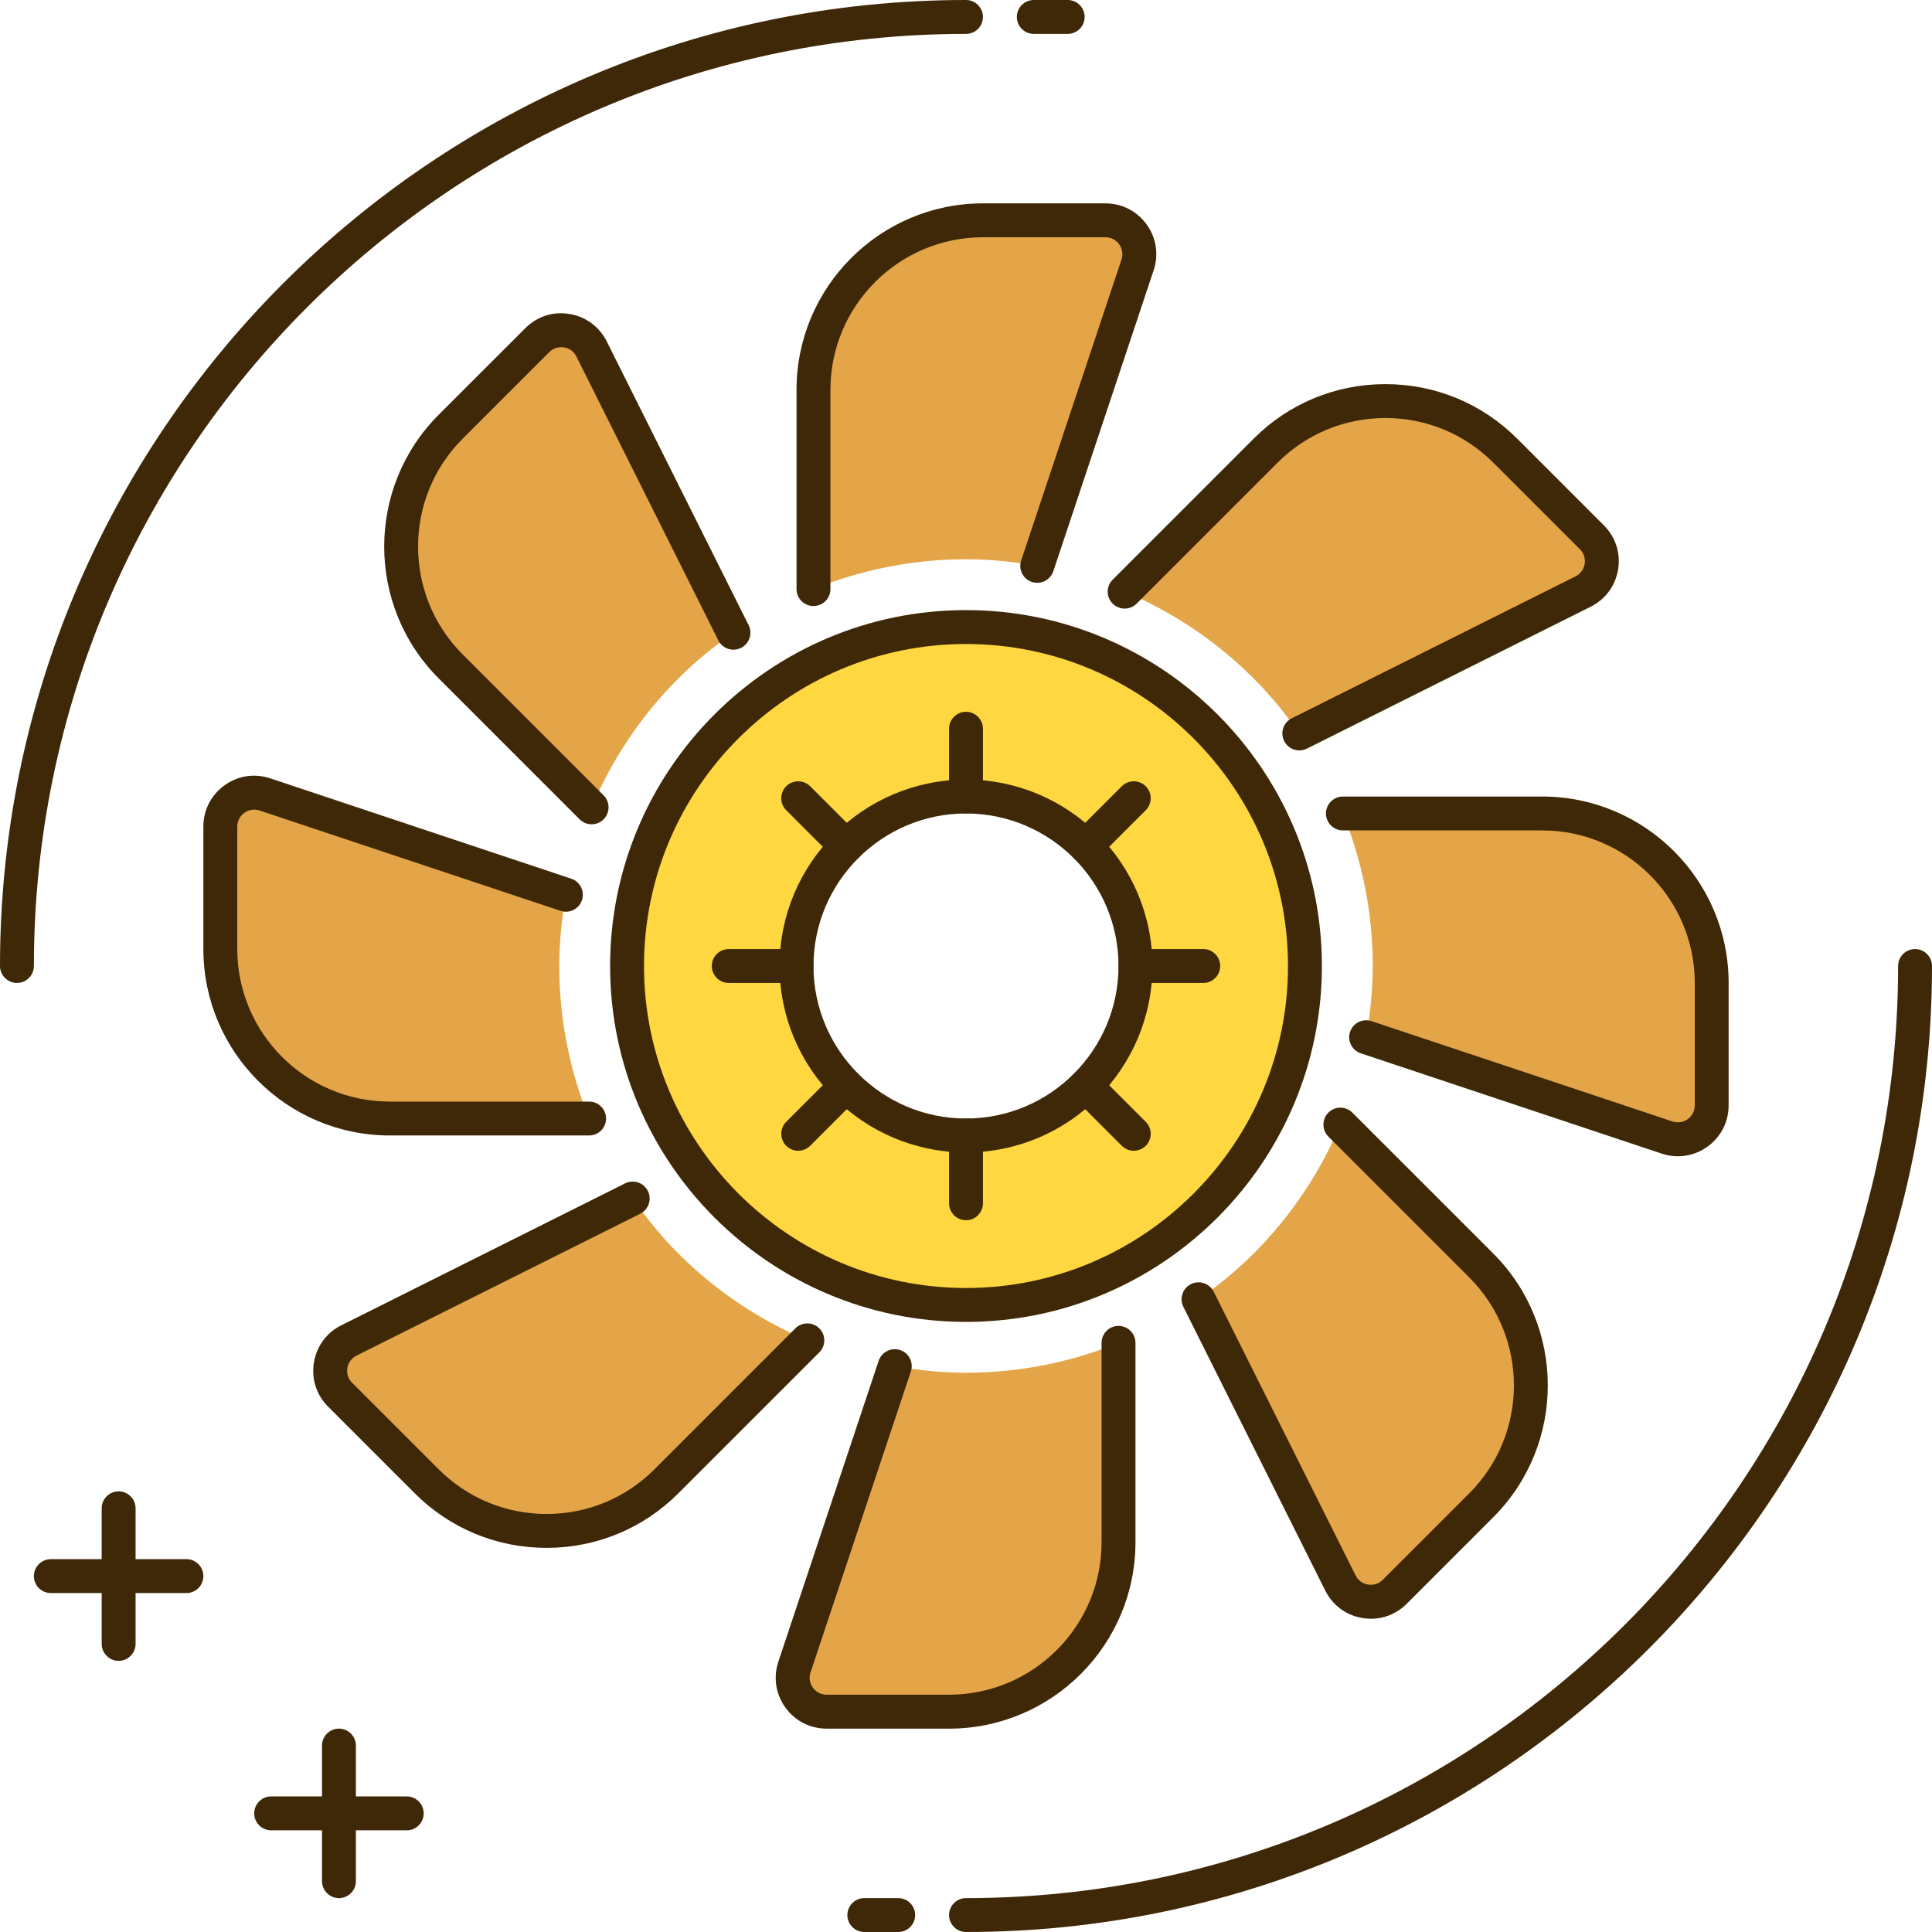 <svg height="300" viewBox="0 0 456 456" width="300" xmlns="http://www.w3.org/2000/svg" version="1.1" xmlns:xlink="http://www.w3.org/1999/xlink" xmlns:svgjs="http://svgjs.dev/svgjs"><g transform="matrix(1,0,0,1,0,0)"><path d="m228 324c-5.742 0-11.344-.594-16.809-1.559l-23.68 71.031c-1.727 5.184 2.129 10.527 7.594 10.527h28.895c22.09 0 40-17.91 40-40v-47.039c-11.129 4.504-23.258 7.039-36 7.039zm0 0" fill="#e3a547" fill-opacity="1" data-original-color="#ffd740ff" stroke="none" stroke-opacity="1"/><path d="m228 132c5.742 0 11.344.594 16.809 1.559l23.68-71.031c1.727-5.184-2.129-10.527-7.594-10.527h-28.895c-22.09 0-40 17.91-40 40v47.039c11.129-4.504 23.258-7.039 36-7.039zm0 0" fill="#e3a547" fill-opacity="1" data-original-color="#ffd740ff" stroke="none" stroke-opacity="1"/><path d="m224 408h-28.895c-3.906 0-7.457-1.816-9.738-4.984-2.289-3.168-2.887-7.113-1.656-10.816l23.68-71.031c.715-2.098 2.977-3.207 5.066-2.527 2.094.695 3.223 2.961 2.527 5.055l-23.68 71.031c-.418 1.234-.207 2.547.543 3.602.77 1.055 1.945 1.664 3.25 1.664h28.902c19.848 0 36-16.152 36-36v-47.047c0-2.211 1.793-4 4-4s4 1.789 4 4v47.047c0 24.273-19.742 44.008-44 44.008zm0 0" fill="#3e2807" fill-opacity="1" data-original-color="#263238ff" stroke="none" stroke-opacity="1"/><path d="m192 143.039c-2.207 0-4-1.793-4-4v-47.039c0-24.266 19.742-44 44-44h28.895c3.906 0 7.457 1.816 9.746 4.984 2.281 3.168 2.879 7.105 1.648 10.809l-23.68 71.031c-.707 2.098-2.953 3.223-5.066 2.527-2.094-.695-3.223-2.961-2.527-5.055l23.68-71.031c.418-1.234.207-2.547-.543-3.602-.77-1.055-1.945-1.664-3.25-1.664h-28.902c-19.848 0-36 16.152-36 36v47.039c0 2.219-1.793 4-4 4zm0 0" fill="#3e2807" fill-opacity="1" data-original-color="#263238ff" stroke="none" stroke-opacity="1"/><path d="m132 228c0-5.742.594-11.344 1.559-16.809l-71.031-23.68c-5.176-1.727-10.527 2.129-10.527 7.586v28.902c0 22.09 17.91 40 40 40h47.039c-4.504-11.129-7.039-23.258-7.039-36zm0 0" fill="#e3a547" fill-opacity="1" data-original-color="#ffd740ff" stroke="none" stroke-opacity="1"/><path d="m324 228c0 5.742-.594 11.344-1.559 16.809l71.031 23.68c5.176 1.727 10.527-2.129 10.527-7.594v-28.902c0-22.09-17.91-40-40-40h-47.039c4.504 11.129 7.039 23.266 7.039 36.008zm0 0" fill="#e3a547" fill-opacity="1" data-original-color="#ffd740ff" stroke="none" stroke-opacity="1"/><path d="m139.047 268h-47.047c-24.258 0-44-19.734-44-44v-28.902c0-3.906 1.824-7.457 4.984-9.738 3.168-2.289 7.113-2.887 10.816-1.648l71.031 23.68c2.098.699 3.223 2.961 2.527 5.059-.703 2.094-2.969 3.238-5.062 2.527l-71.031-23.68c-1.25-.41-2.555-.207-3.602.551-1.055.762-1.664 1.945-1.664 3.25v28.902c0 19.848 16.152 36 36 36h47.047c2.211 0 4 1.793 4 4s-1.789 4-4 4zm0 0" fill="#3e2807" fill-opacity="1" data-original-color="#263238ff" stroke="none" stroke-opacity="1"/><path d="m396.039 272.91c-1.277 0-2.566-.207-3.832-.629l-71.031-23.68c-2.098-.699-3.223-2.961-2.527-5.059.703-2.094 2.969-3.223 5.062-2.527l71.031 23.68c1.242.395 2.547.199 3.602-.551 1.055-.762 1.664-1.945 1.664-3.25v-28.895c0-19.848-16.152-36-36-36h-47.047c-2.207 0-4-1.793-4-4s1.793-4 4-4h47.039c24.258 0 44 19.734 44 44v28.895c0 3.906-1.824 7.457-4.984 9.738-2.086 1.504-4.512 2.277-6.977 2.277zm0 0" fill="#3e2807" fill-opacity="1" data-original-color="#263238ff" stroke="none" stroke-opacity="1"/><path d="m160.121 160.121c4.062-4.066 8.438-7.602 12.992-10.785l-33.488-66.969c-2.441-4.887-8.953-5.941-12.816-2.078l-20.434 20.43c-15.621 15.625-15.621 40.945 0 56.57l33.266 33.262c4.68-11.047 11.473-21.422 20.48-30.43zm0 0" fill="#e3a547" fill-opacity="1" data-original-color="#ffd740ff" stroke="none" stroke-opacity="1"/><path d="m295.879 295.879c-4.062 4.066-8.438 7.602-12.992 10.785l33.488 66.969c2.441 4.887 8.953 5.941 12.816 2.078l20.434-20.43c15.621-15.625 15.621-40.945 0-56.57l-33.266-33.262c-4.68 11.047-11.473 21.422-20.48 30.43zm0 0" fill="#e3a547" fill-opacity="1" data-original-color="#ffd740ff" stroke="none" stroke-opacity="1"/><path d="m139.641 194.551c-1.023 0-2.047-.391-2.832-1.168l-33.266-33.262c-17.152-17.16-17.152-45.074 0-62.227l20.441-20.43c2.75-2.762 6.551-4.008 10.406-3.359 3.855.621 7.074 2.992 8.816 6.48l33.488 66.965c.984 1.977.184 4.379-1.793 5.371-1.973.973-4.375.191-5.367-1.793l-33.488-66.977c-.574-1.168-1.648-1.953-2.934-2.16-1.266-.191-2.539.199-3.473 1.121l-20.441 20.43c-14.031 14.031-14.031 36.883 0 50.914l33.266 33.262c1.559 1.562 1.559 4.098 0 5.656-.777.793-1.801 1.176-2.824 1.176zm0 0" fill="#3e2807" fill-opacity="1" data-original-color="#263238ff" stroke="none" stroke-opacity="1"/><path d="m323.574 382.062c-.645 0-1.309-.055-1.973-.16-3.848-.629-7.066-2.992-8.809-6.488l-33.488-66.965c-.984-1.977-.184-4.379 1.793-5.371 1.98-.973 4.367-.184 5.367 1.793l33.488 66.969c.574 1.168 1.648 1.953 2.934 2.16 1.281.207 2.547-.199 3.473-1.121l20.441-20.438c14.031-14.035 14.031-36.875 0-50.914l-33.266-33.262c-1.559-1.562-1.559-4.098 0-5.656 1.562-1.562 4.098-1.562 5.656 0l33.266 33.262c17.152 17.16 17.152 45.066 0 62.227l-20.441 20.438c-2.289 2.297-5.281 3.527-8.441 3.527zm0 0" fill="#3e2807" fill-opacity="1" data-original-color="#263238ff" stroke="none" stroke-opacity="1"/><path d="m295.879 160.121c4.066 4.062 7.602 8.438 10.785 12.992l66.969-33.488c4.887-2.441 5.941-8.953 2.078-12.816l-20.43-20.434c-15.625-15.621-40.945-15.621-56.57 0l-33.262 33.266c11.047 4.68 21.422 11.465 30.43 20.48zm0 0" fill="#e3a547" fill-opacity="1" data-original-color="#ffd740ff" stroke="none" stroke-opacity="1"/><path d="m160.121 295.879c-4.066-4.062-7.602-8.438-10.785-12.992l-66.969 33.488c-4.887 2.441-5.941 8.953-2.078 12.816l20.43 20.434c15.625 15.621 40.945 15.621 56.57 0l33.262-33.266c-11.047-4.68-21.422-11.473-30.43-20.48zm0 0" fill="#e3a547" fill-opacity="1" data-original-color="#ffd740ff" stroke="none" stroke-opacity="1"/><path d="m306.664 177.113c-1.465 0-2.871-.809-3.574-2.211-.984-1.973-.188-4.375 1.789-5.367l66.969-33.488c1.168-.582 1.953-1.656 2.168-2.934.215-1.281-.191-2.547-1.121-3.473l-20.438-20.441c-6.809-6.801-15.848-10.535-25.465-10.535-9.617 0-18.656 3.742-25.457 10.543l-33.262 33.266c-1.562 1.559-4.098 1.559-5.656 0-1.562-1.562-1.562-4.098 0-5.656l33.262-33.266c8.305-8.32 19.359-12.887 31.113-12.887 11.762 0 22.809 4.574 31.121 12.887l20.438 20.441c2.762 2.762 3.984 6.551 3.359 10.406-.621 3.848-2.988 7.066-6.484 8.809l-66.969 33.488c-.586.281-1.191.418-1.793.418zm0 0" fill="#3e2807" fill-opacity="1" data-original-color="#263238ff" stroke="none" stroke-opacity="1"/><path d="m129.008 365.336c-11.762 0-22.809-4.574-31.121-12.887l-20.438-20.434c-2.77-2.77-3.984-6.559-3.359-10.414.629-3.848 2.988-7.066 6.484-8.809l66.969-33.488c1.992-.977 4.367-.191 5.367 1.793.984 1.973.188 4.375-1.789 5.367l-66.969 33.488c-1.168.582-1.953 1.656-2.168 2.934-.207 1.289.191 2.555 1.121 3.473l20.438 20.434c6.809 6.801 15.84 10.543 25.465 10.543s18.656-3.742 25.457-10.543l33.262-33.266c1.562-1.559 4.098-1.559 5.656 0 1.562 1.562 1.562 4.098 0 5.656l-33.262 33.266c-8.305 8.312-19.359 12.887-31.113 12.887zm0 0" fill="#3e2807" fill-opacity="1" data-original-color="#263238ff" stroke="none" stroke-opacity="1"/><path d="m228 148c-44.184 0-80 35.816-80 80s35.816 80 80 80 80-35.816 80-80-35.816-80-80-80zm0 120c-22.09 0-40-17.91-40-40s17.91-40 40-40 40 17.91 40 40-17.91 40-40 40zm0 0" fill="#ffd740" fill-opacity="1" data-original-color="#40c4ffff" stroke="none" stroke-opacity="1"/><g fill="#263238"><path d="m228 312c-46.32 0-84-37.68-84-84s37.68-84 84-84 84 37.68 84 84-37.68 84-84 84zm0-160c-41.902 0-76 34.098-76 76s34.098 76 76 76 76-34.098 76-76-34.098-76-76-76zm0 120c-24.258 0-44-19.734-44-44s19.742-44 44-44 44 19.734 44 44-19.742 44-44 44zm0-80c-19.848 0-36 16.152-36 36s16.152 36 36 36 36-16.152 36-36-16.152-36-36-36zm0 0" fill="#3e2807" fill-opacity="1" data-original-color="#263238ff" stroke="none" stroke-opacity="1"/><path d="m4 232c-2.207 0-4-1.793-4-4 0-125.719 102.281-228 228-228 2.207 0 4 1.793 4 4s-1.793 4-4 4c-121.305 0-220 98.688-220 220 0 2.207-1.793 4-4 4zm0 0" fill="#3e2807" fill-opacity="1" data-original-color="#263238ff" stroke="none" stroke-opacity="1"/><path d="m252 8h-8c-2.207 0-4-1.793-4-4s1.793-4 4-4h8c2.207 0 4 1.793 4 4s-1.793 4-4 4zm0 0" fill="#3e2807" fill-opacity="1" data-original-color="#263238ff" stroke="none" stroke-opacity="1"/><path d="m228 456c-2.207 0-4-1.793-4-4s1.793-4 4-4c121.305 0 220-98.688 220-220 0-2.207 1.793-4 4-4s4 1.793 4 4c0 125.719-102.281 228-228 228zm0 0" fill="#3e2807" fill-opacity="1" data-original-color="#263238ff" stroke="none" stroke-opacity="1"/><path d="m212 456h-8c-2.207 0-4-1.793-4-4s1.793-4 4-4h8c2.207 0 4 1.793 4 4s-1.793 4-4 4zm0 0" fill="#3e2807" fill-opacity="1" data-original-color="#263238ff" stroke="none" stroke-opacity="1"/><path d="m28 392c-2.207 0-4-1.793-4-4v-32c0-2.207 1.793-4 4-4s4 1.793 4 4v32c0 2.207-1.793 4-4 4zm0 0" fill="#3e2807" fill-opacity="1" data-original-color="#263238ff" stroke="none" stroke-opacity="1"/><path d="m44 376h-32c-2.207 0-4-1.793-4-4s1.793-4 4-4h32c2.207 0 4 1.793 4 4s-1.793 4-4 4zm0 0" fill="#3e2807" fill-opacity="1" data-original-color="#263238ff" stroke="none" stroke-opacity="1"/><path d="m80 448c-2.207 0-4-1.793-4-4v-32c0-2.207 1.793-4 4-4s4 1.793 4 4v32c0 2.207-1.793 4-4 4zm0 0" fill="#3e2807" fill-opacity="1" data-original-color="#263238ff" stroke="none" stroke-opacity="1"/><path d="m96 432h-32c-2.207 0-4-1.793-4-4s1.793-4 4-4h32c2.207 0 4 1.793 4 4s-1.793 4-4 4zm0 0" fill="#3e2807" fill-opacity="1" data-original-color="#263238ff" stroke="none" stroke-opacity="1"/><path d="m228 192c-2.207 0-4-1.793-4-4v-16c0-2.207 1.793-4 4-4s4 1.793 4 4v16c0 2.207-1.793 4-4 4zm0 0" fill="#3e2807" fill-opacity="1" data-original-color="#263238ff" stroke="none" stroke-opacity="1"/><path d="m228 288c-2.207 0-4-1.793-4-4v-16c0-2.207 1.793-4 4-4s4 1.793 4 4v16c0 2.207-1.793 4-4 4zm0 0" fill="#3e2807" fill-opacity="1" data-original-color="#263238ff" stroke="none" stroke-opacity="1"/><path d="m284 232h-16c-2.207 0-4-1.793-4-4s1.793-4 4-4h16c2.207 0 4 1.793 4 4s-1.793 4-4 4zm0 0" fill="#3e2807" fill-opacity="1" data-original-color="#263238ff" stroke="none" stroke-opacity="1"/><path d="m188 232h-16c-2.207 0-4-1.793-4-4s1.793-4 4-4h16c2.207 0 4 1.793 4 4s-1.793 4-4 4zm0 0" fill="#3e2807" fill-opacity="1" data-original-color="#263238ff" stroke="none" stroke-opacity="1"/></g><path d="m267.602 267.602-11.312-11.32" fill="#ffd740" fill-opacity="1" data-original-color="#40c4ffff" stroke="none" stroke-opacity="1"/><path d="m267.602 271.602c-1.027 0-2.051-.395-2.832-1.168l-11.32-11.32c-1.562-1.562-1.562-4.098 0-5.656 1.559-1.562 4.094-1.562 5.656 0l11.32 11.32c1.559 1.559 1.559 4.094 0 5.656-.777.773-1.801 1.168-2.824 1.168zm0 0" fill="#3e2807" fill-opacity="1" data-original-color="#263238ff" stroke="none" stroke-opacity="1"/><path d="m199.711 199.711-11.312-11.312" fill="#ffd740" fill-opacity="1" data-original-color="#40c4ffff" stroke="none" stroke-opacity="1"/><path d="m199.719 203.711c-1.023 0-2.047-.391-2.832-1.168l-11.32-11.312c-1.559-1.559-1.559-4.094 0-5.656 1.562-1.559 4.098-1.559 5.656 0l11.32 11.312c1.562 1.562 1.562 4.098 0 5.656-.773.785-1.801 1.168-2.824 1.168zm0 0" fill="#3e2807" fill-opacity="1" data-original-color="#263238ff" stroke="none" stroke-opacity="1"/><path d="m188.398 267.602 11.312-11.32" fill="#ffd740" fill-opacity="1" data-original-color="#40c4ffff" stroke="none" stroke-opacity="1"/><path d="m188.398 271.602c-1.023 0-2.047-.395-2.832-1.168-1.559-1.562-1.559-4.098 0-5.656l11.32-11.32c1.562-1.562 4.098-1.562 5.656 0 1.562 1.559 1.562 4.094 0 5.656l-11.32 11.32c-.773.773-1.797 1.168-2.824 1.168zm0 0" fill="#3e2807" fill-opacity="1" data-original-color="#263238ff" stroke="none" stroke-opacity="1"/><path d="m256.289 199.711 11.312-11.312" fill="#ffd740" fill-opacity="1" data-original-color="#40c4ffff" stroke="none" stroke-opacity="1"/><path d="m256.281 203.711c-1.023 0-2.051-.391-2.832-1.168-1.562-1.559-1.562-4.094 0-5.656l11.32-11.312c1.559-1.559 4.094-1.559 5.656 0 1.559 1.562 1.559 4.098 0 5.656l-11.32 11.312c-.777.785-1.801 1.168-2.824 1.168zm0 0" fill="#3e2807" fill-opacity="1" data-original-color="#263238ff" stroke="none" stroke-opacity="1"/></g></svg>